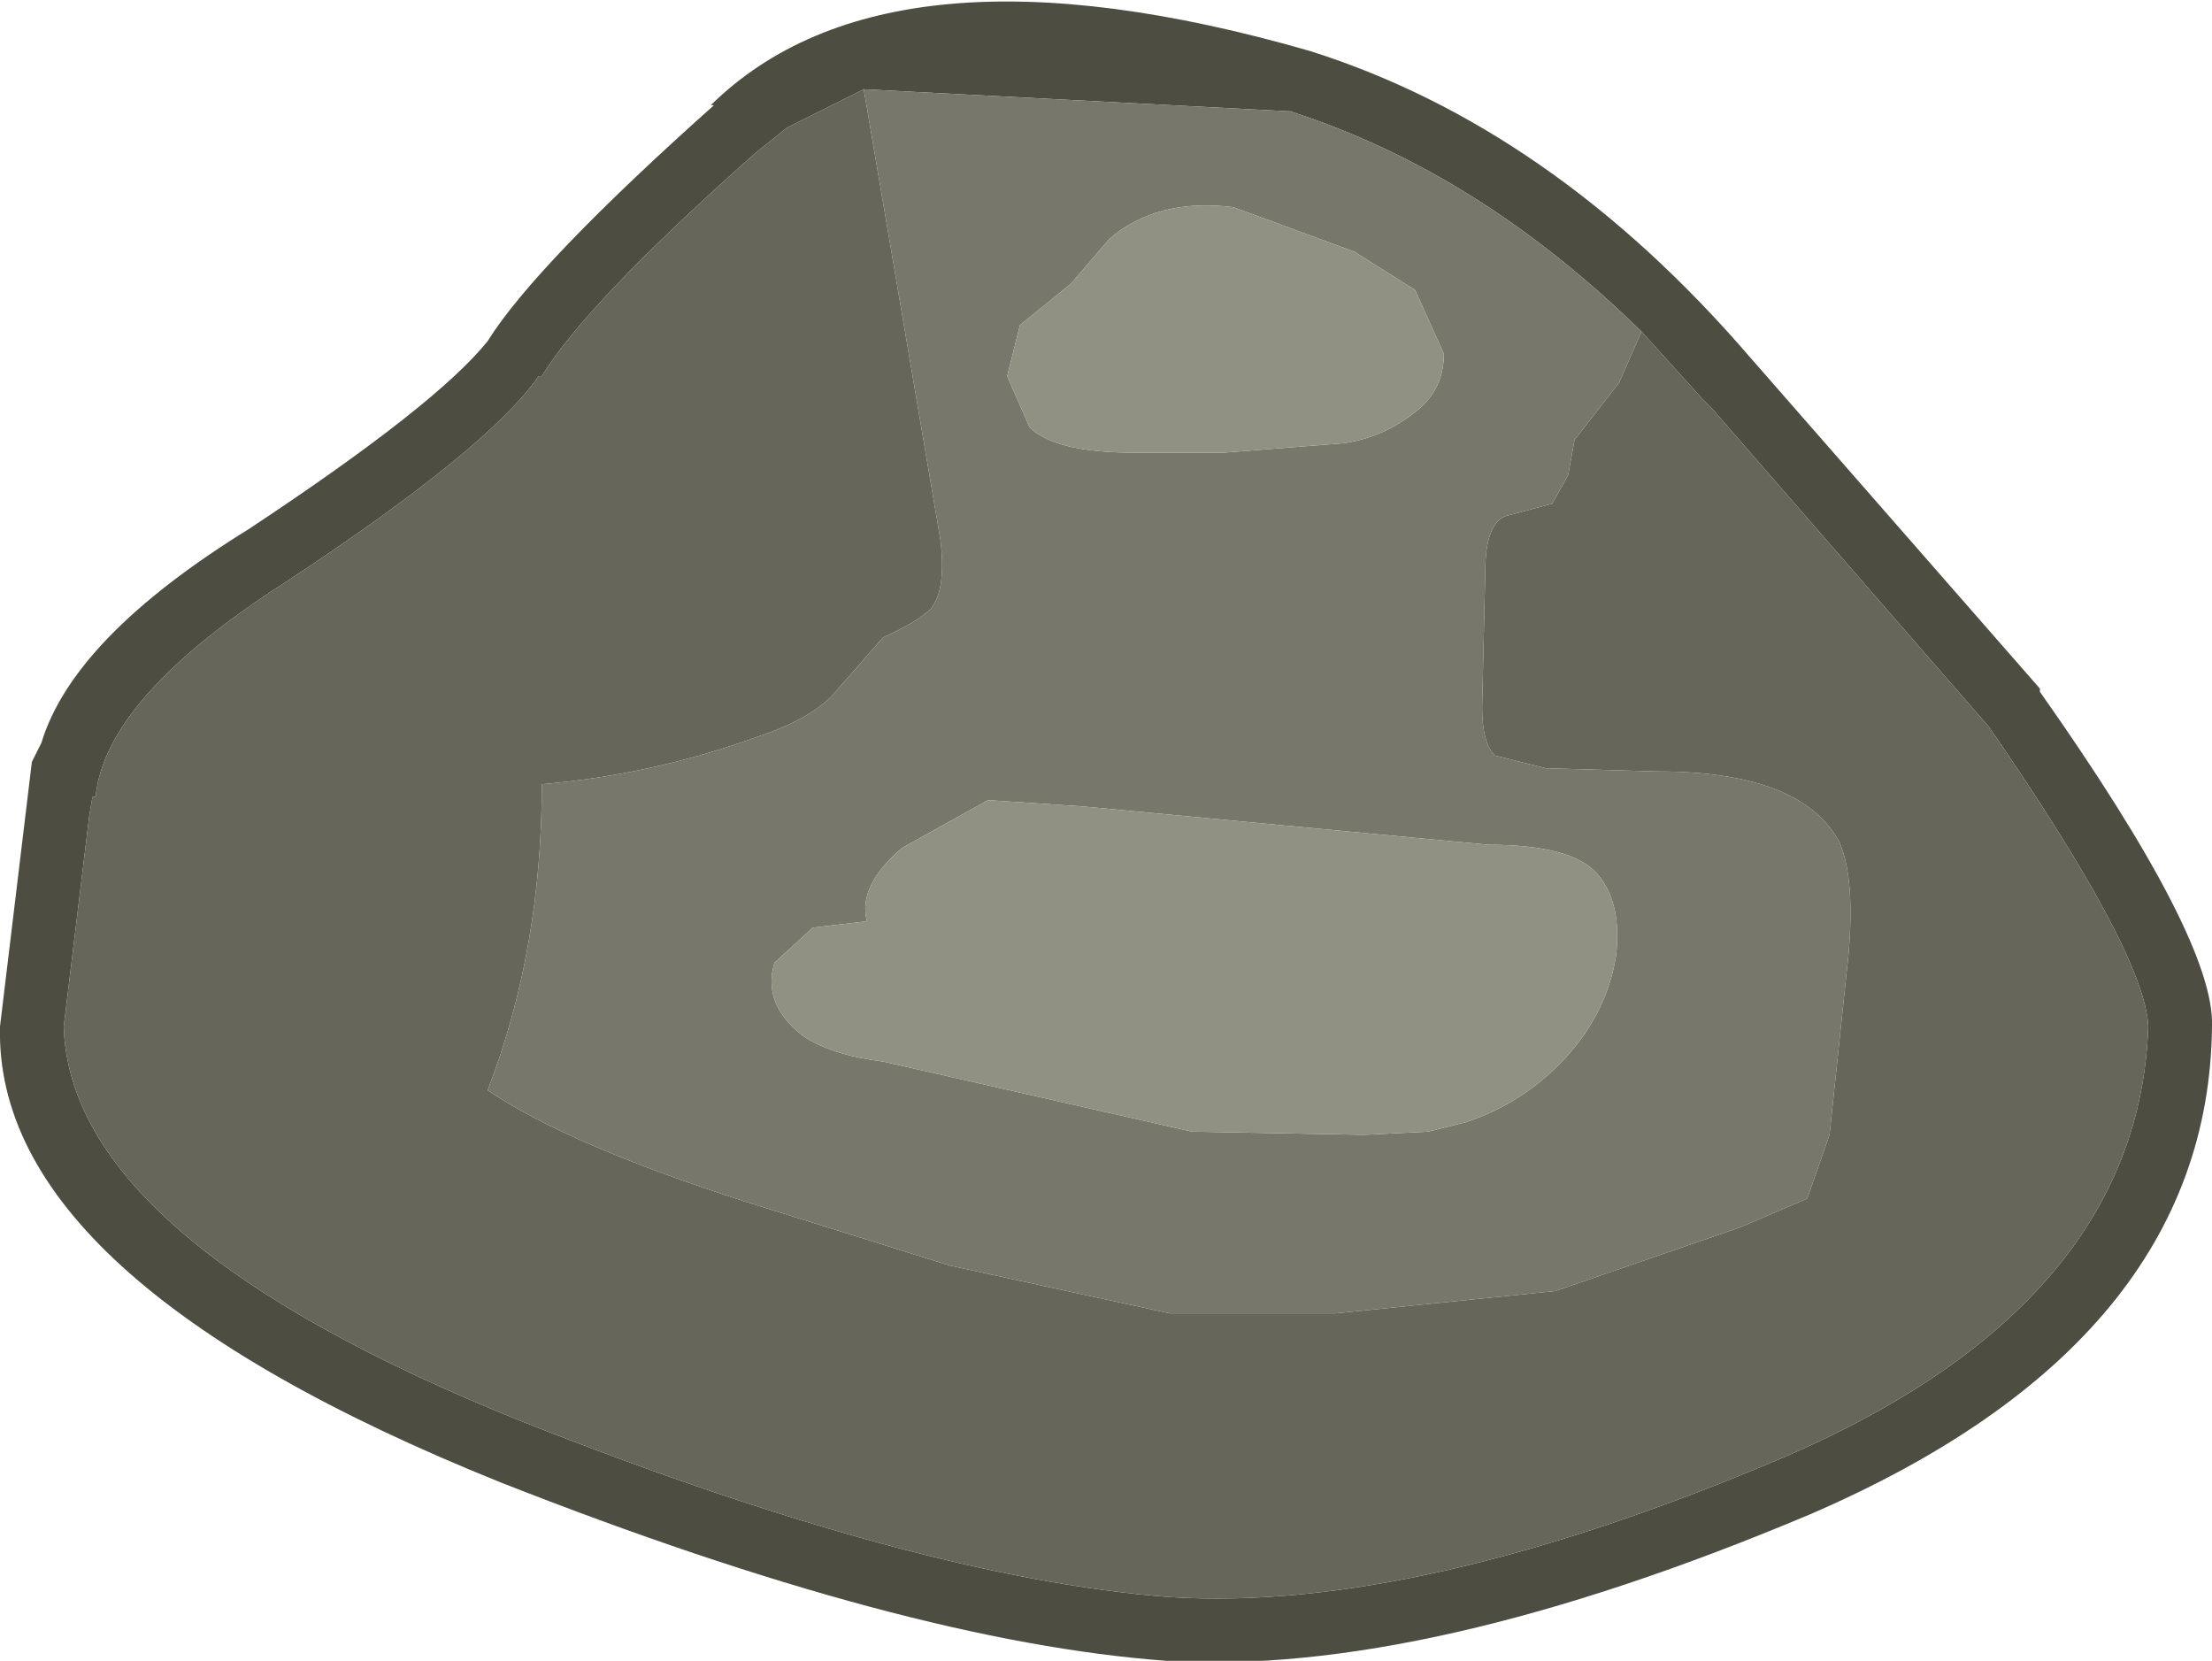 <?xml version="1.0" encoding="UTF-8" standalone="no"?>
<svg xmlns:ffdec="https://www.free-decompiler.com/flash" xmlns:xlink="http://www.w3.org/1999/xlink" ffdec:objectType="shape" height="26.05px" width="34.7px" xmlns="http://www.w3.org/2000/svg">
  <g transform="matrix(1.0, 0.0, 0.0, 1.0, 17.35, 13.0)">
    <path d="M8.4 -7.8 Q5.85 -10.3 2.9 -11.25 L2.95 -11.25 -3.8 -11.6 -5.0 -11.0 -5.5 -10.6 Q-8.15 -8.25 -8.85 -7.1 L-8.9 -7.1 Q-9.7 -5.95 -12.9 -3.85 -15.7 -2.05 -15.85 -0.5 L-15.9 -0.5 -15.95 -0.2 -16.35 3.1 Q-16.25 6.45 -9.15 9.3 -2.95 11.75 1.0 12.05 4.9 12.3 10.65 9.85 16.2 7.45 16.35 3.1 16.3 1.95 13.85 -1.6 L9.5 -6.6 9.35 -6.75 8.4 -7.8 M-16.85 -1.05 L-16.7 -1.35 Q-16.2 -3.0 -13.45 -4.7 -10.5 -6.65 -9.7 -7.65 -8.95 -8.85 -6.15 -11.35 L-6.2 -11.35 Q-3.4 -14.1 3.2 -12.2 7.0 -11.0 10.1 -7.4 L14.65 -2.2 14.65 -2.15 Q17.4 1.75 17.35 3.1 17.3 8.05 11.05 10.75 5.0 13.3 0.95 13.05 -3.15 12.75 -9.5 10.25 -17.45 7.05 -17.35 3.1 L-16.85 -1.05" fill="#4d4d42" fill-rule="evenodd" stroke="none"/>
    <path d="M-3.8 -11.6 L-2.6 -4.55 Q-2.5 -3.75 -2.75 -3.45 -2.95 -3.25 -3.5 -3.0 L-4.2 -2.2 Q-4.55 -1.75 -5.45 -1.45 -7.1 -0.85 -8.85 -0.7 -8.85 1.9 -9.7 4.1 -8.45 4.95 -5.65 5.85 L-2.45 6.85 1.0 7.6 3.6 7.6 7.05 7.25 9.95 6.25 11.0 5.8 11.35 4.8 11.65 1.95 Q11.75 0.75 11.5 0.2 10.9 -0.9 8.65 -0.9 L6.9 -0.95 6.1 -1.15 Q5.9 -1.35 5.9 -1.9 L5.95 -4.05 Q5.95 -4.75 6.25 -4.9 L7.0 -5.1 7.25 -5.55 7.35 -6.1 8.05 -7.0 8.4 -7.8 9.35 -6.75 9.5 -6.6 13.85 -1.6 Q16.3 1.95 16.35 3.1 16.2 7.45 10.65 9.85 4.9 12.3 1.0 12.05 -2.95 11.75 -9.15 9.3 -16.25 6.45 -16.35 3.1 L-15.95 -0.2 -15.9 -0.5 -15.85 -0.5 Q-15.7 -2.05 -12.9 -3.85 -9.7 -5.95 -8.9 -7.1 L-8.85 -7.1 Q-8.15 -8.25 -5.5 -10.6 L-5.0 -11.0 -3.8 -11.6" fill="#66665b" fill-rule="evenodd" stroke="none"/>
    <path d="M8.4 -7.8 L8.05 -7.0 7.35 -6.1 7.25 -5.55 7.0 -5.1 6.25 -4.9 Q5.95 -4.75 5.95 -4.05 L5.9 -1.9 Q5.9 -1.35 6.1 -1.15 L6.9 -0.95 8.65 -0.9 Q10.9 -0.9 11.5 0.2 11.75 0.75 11.65 1.95 L11.35 4.8 11.0 5.8 9.95 6.25 7.05 7.25 3.6 7.6 1.0 7.6 -2.45 6.85 -5.65 5.85 Q-8.45 4.95 -9.7 4.1 -8.85 1.9 -8.85 -0.7 -7.1 -0.85 -5.45 -1.45 -4.55 -1.75 -4.2 -2.2 L-3.5 -3.0 Q-2.95 -3.25 -2.75 -3.45 -2.5 -3.75 -2.6 -4.55 L-3.8 -11.6 2.95 -11.25 2.9 -11.25 Q5.85 -10.3 8.4 -7.8 M5.3 -7.45 L4.85 -8.45 3.9 -9.05 2.0 -9.75 Q0.8 -9.9 0.05 -9.25 L-0.55 -8.55 -1.35 -7.9 -1.55 -7.1 -1.2 -6.3 Q-0.8 -5.9 0.45 -5.9 L1.85 -5.9 3.75 -6.05 Q4.35 -6.15 4.8 -6.5 5.3 -6.85 5.3 -7.45 M-5.2 2.1 Q-5.4 2.75 -4.75 3.25 -4.3 3.55 -3.5 3.65 L1.35 4.75 4.05 4.8 5.05 4.75 5.65 4.6 Q6.55 4.3 7.2 3.6 7.85 2.9 8.0 2.0 8.1 1.15 7.7 0.7 7.3 0.25 6.0 0.25 L-0.35 -0.35 -1.85 -0.45 -3.2 0.3 Q-3.9 0.9 -3.75 1.45 L-4.6 1.55 -5.2 2.1" fill="#77776b" fill-rule="evenodd" stroke="none"/>
    <path d="M5.3 -7.45 Q5.3 -6.85 4.8 -6.5 4.35 -6.15 3.75 -6.05 L1.85 -5.9 0.45 -5.9 Q-0.8 -5.9 -1.2 -6.3 L-1.55 -7.1 -1.35 -7.9 -0.55 -8.55 0.05 -9.25 Q0.8 -9.9 2.0 -9.75 L3.9 -9.05 4.85 -8.45 5.3 -7.45 M-5.2 2.1 L-4.6 1.55 -3.75 1.45 Q-3.9 0.9 -3.2 0.3 L-1.85 -0.45 -0.35 -0.35 6.0 0.25 Q7.3 0.25 7.7 0.7 8.1 1.15 8.0 2.0 7.85 2.9 7.2 3.6 6.55 4.3 5.65 4.6 L5.05 4.75 4.05 4.8 1.35 4.75 -3.5 3.65 Q-4.3 3.55 -4.75 3.25 -5.4 2.75 -5.2 2.1" fill="#919183" fill-rule="evenodd" stroke="none"/>
  </g>
</svg>
